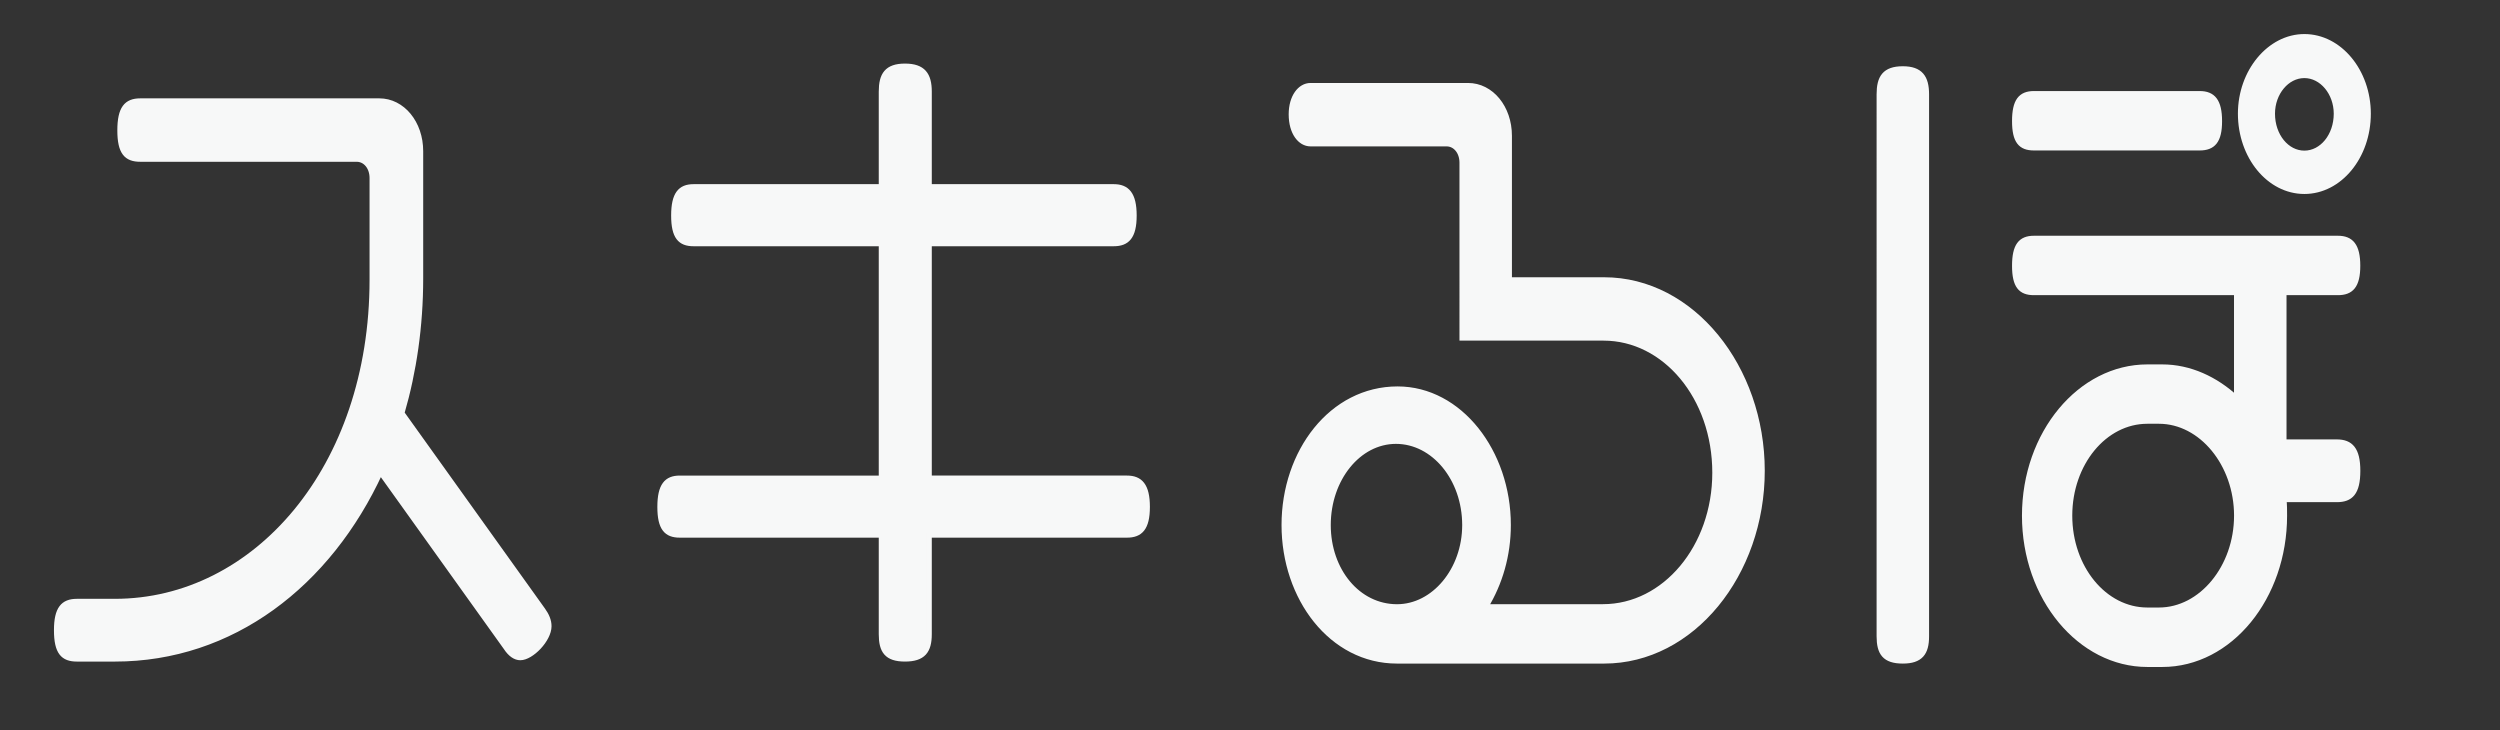 <?xml version="1.0" encoding="utf-8"?>
<!-- Generator: Adobe Illustrator 24.2.3, SVG Export Plug-In . SVG Version: 6.00 Build 0)  -->
<svg version="1.1" id="レイヤー_1" xmlns="http://www.w3.org/2000/svg" xmlns:xlink="http://www.w3.org/1999/xlink" x="0px"
	 y="0px" viewBox="0 0 486 142" style="enable-background:new 0 0 486 142;" xml:space="preserve">
<rect x="0" y="0" width="486" height="142" fill="#333333" stroke="none"/>
<style type="text/css">
	.st0{display:none;stroke:#231815;stroke-miterlimit:10;}
	.st1{fill:#F7F8F8;stroke:#F7F8F8;stroke-miterlimit:10;}
	.st2{display:none;fill:url(#SVGID_1_);stroke:#231815;stroke-miterlimit:10;}
</style>
<rect x="-74.86" y="-22.62" class="st0" width="627" height="189"/>
<path class="st1" d="M101.15,127.85c-0.96,0-1.93-0.65-2.78-1.95L73.95,91.78c-10.06,21.88-28.91,36.33-51.61,36.33h-7.39
	c-2.68,0-3.96-1.3-3.96-5.6c0-4.17,1.28-5.6,3.96-5.6h7.39c27.3,0,50-25.92,50-62.51v-19.8c0-2.08-1.28-3.65-3-3.65H27.27
	c-2.68,0-3.96-1.3-3.96-5.6c0-4.3,1.28-5.73,3.96-5.73h46.47c4.5,0,8.03,4.3,8.03,9.77v24.74c0,9.25-1.29,18.1-3.64,26.18
	l27.41,38.29c0.75,1.04,1.18,2.08,1.18,3.13C106.72,124.34,103.29,127.85,101.15,127.85z"/>
<path class="st1" d="M219.08,104.02h-38.44v19.27c0,3.26-1.18,4.82-4.71,4.82s-4.6-1.56-4.6-4.82v-19.27h-39.19
	c-2.57,0-3.85-1.3-3.85-5.47s1.29-5.6,3.85-5.6h39.19V47.37h-36.51c-2.57,0-3.85-1.3-3.85-5.47s1.29-5.6,3.85-5.6h36.51V17.81
	c0-3.26,1.07-4.95,4.6-4.95s4.71,1.69,4.71,4.95V36.3h35.87c2.57,0,3.96,1.43,3.96,5.6s-1.39,5.47-3.96,5.47h-35.87v45.58h38.44
	c2.57,0,3.96,1.43,3.96,5.6S221.64,104.02,219.08,104.02z"/>
<path class="st1" d="M311.84,128.5h-40.26c-12.74,0-21.95-12.24-21.95-26.44c0-14.2,9.21-26.44,22.06-26.44
	c12.1,0,21.52,12.24,21.52,26.44c0,5.86-1.61,11.33-4.39,15.89h22.81c11.99,0,21.74-11.59,21.74-26.05
	c0-14.72-9.74-26.18-21.63-26.18h-27.52V31.61c0-2.08-1.29-3.65-3-3.65h-26.45c-2.04,0-3.75-2.21-3.75-5.73
	c0-3.39,1.71-5.6,3.75-5.6h30.62c4.5,0,8.03,4.3,8.03,9.77v28h18.42c17.13,0,30.73,17.06,30.73,37.12
	C342.57,111.57,328.97,128.5,311.84,128.5z M271.37,85.79c-7.28,0-13.17,7.29-13.17,16.28c0,8.86,5.78,15.89,13.38,15.89
	c7.17,0,13.17-7.16,13.17-15.89C284.75,93.08,278.75,85.79,271.37,85.79z"/>
<path class="st1" d="M369.91,128.5c-3.53,0-4.6-1.56-4.6-4.82V18.33c0-3.26,1.07-4.95,4.6-4.95c3.43,0,4.6,1.69,4.6,4.95v105.36
	C374.52,126.94,373.34,128.5,369.91,128.5z M427.62,28.75h-32.23c-2.57,0-3.75-1.3-3.75-5.21c0-3.91,1.18-5.34,3.75-5.34h32.23
	c2.57,0,3.85,1.43,3.85,5.34C431.48,27.44,430.19,28.75,427.62,28.75z M454.28,97.12H444c0.11,1.04,0.11,2.08,0.11,3.13
	c0,15.89-10.6,28.91-23.77,28.91h-2.89c-13.06,0-23.88-12.89-23.88-28.91c0-16.02,10.81-28.91,23.88-28.91h2.89
	c5.35,0,10.39,2.34,14.45,6.12V56.88h-39.4c-2.57,0-3.75-1.3-3.75-5.21c0-3.91,1.18-5.34,3.75-5.34h59.1c2.57,0,3.85,1.43,3.85,5.34
	c0,3.91-1.29,5.21-3.85,5.21H444v29.04h10.28c2.68,0,4.07,1.43,4.07,5.6C458.35,95.82,456.96,97.12,454.28,97.12z M419.7,81.88
	h-2.25c-8.35,0-15.1,8.21-15.1,18.36s6.75,18.36,15.1,18.36h2.25c8.24,0,15.1-8.33,15.1-18.36C434.8,90.22,427.94,81.88,419.7,81.88
	z M447.97,37.21c-6.85,0-12.42-6.77-12.42-15.11c0-8.2,5.67-14.98,12.42-14.98c6.85,0,12.42,6.77,12.42,14.98
	C460.39,30.44,454.82,37.21,447.97,37.21z M447.97,14.68c-3.43,0-6.21,3.39-6.21,7.42c0,4.3,2.78,7.68,6.21,7.68
	c3.43,0,6.21-3.39,6.21-7.68C454.18,18.07,451.39,14.68,447.97,14.68z"/>
<linearGradient id="SVGID_1_" gradientUnits="userSpaceOnUse" x1="-18" y1="72.5" x2="505" y2="72.5" gradientTransform="matrix(-1 0 0 -1 487 145)">
	<stop  offset="0" style="stop-color:#FFAB40"/>
	<stop  offset="0.415" style="stop-color:#2979FF"/>
	<stop  offset="1" style="stop-color:#9C29B0"/>
</linearGradient>
<polygon class="st2" points="-18,-22 505,-22 505,167 -18,167 "/>
</svg>
